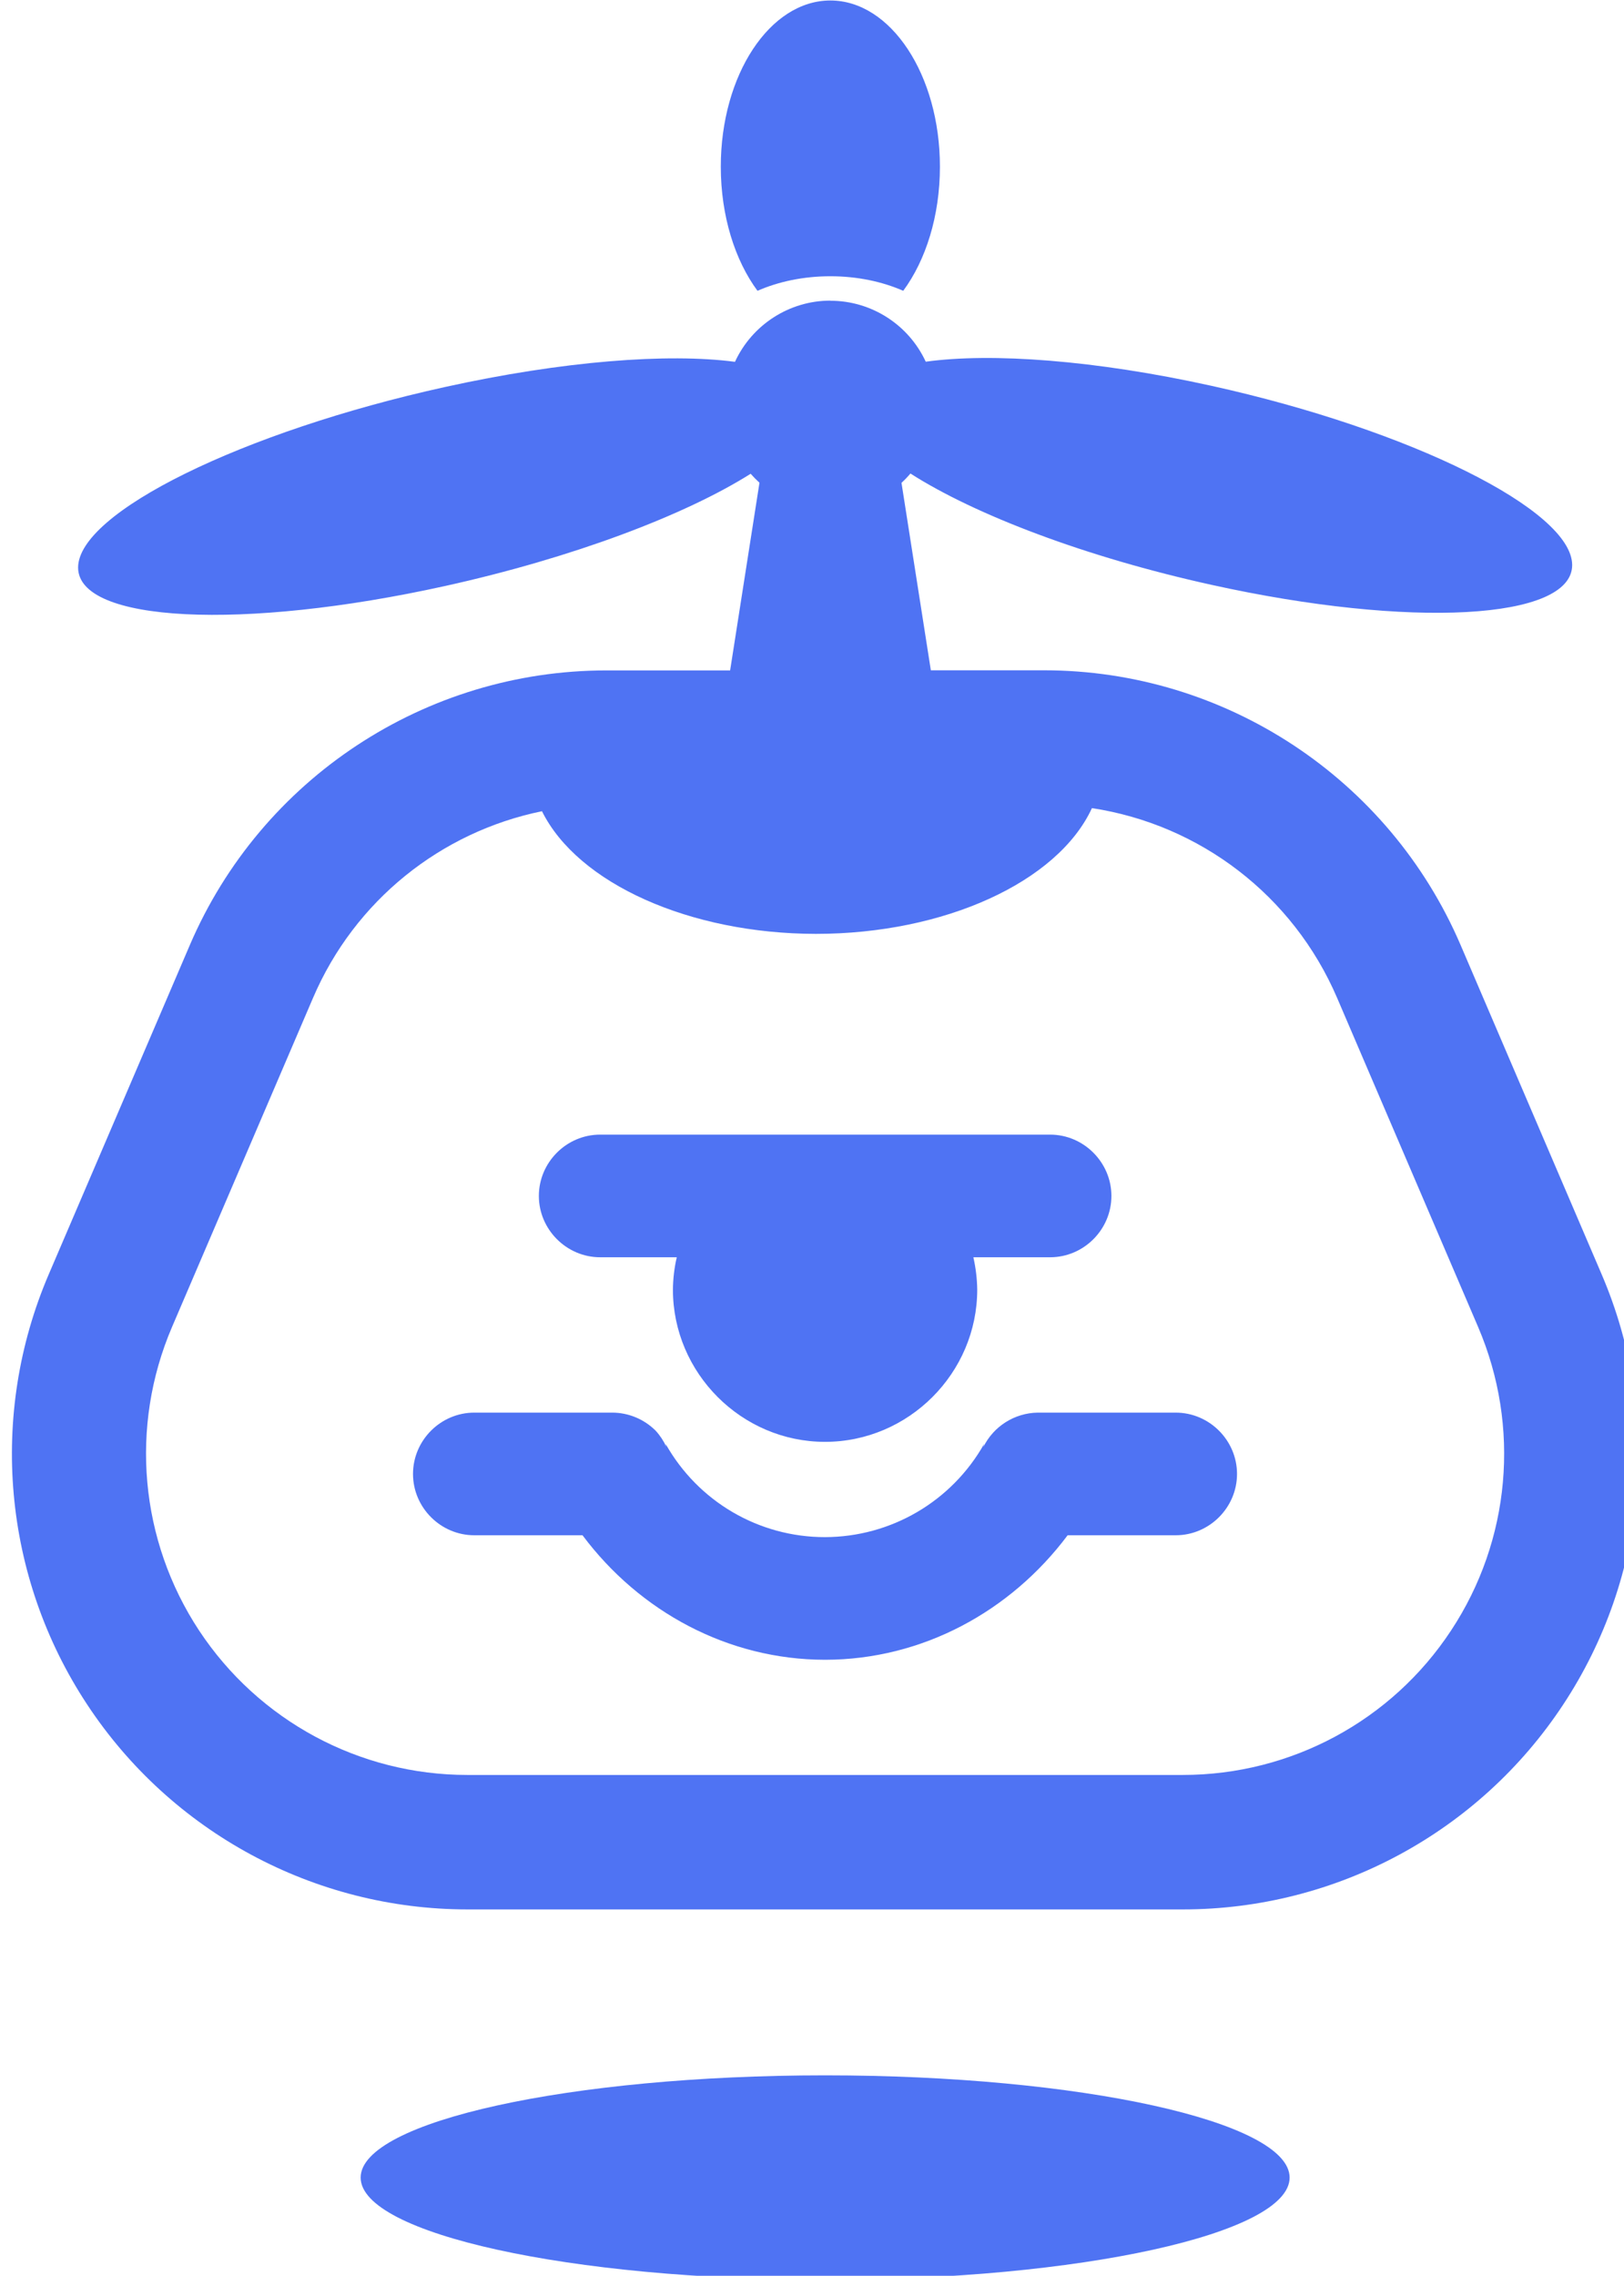 <?xml version="1.0" encoding="UTF-8" standalone="no"?>
<!-- Created with Inkscape (http://www.inkscape.org/) -->

<svg
   width="34.606mm"
   height="48.485mm"
   viewBox="0 0 34.606 48.485"
   version="1.1"
   id="svg1"
   xmlns="http://www.w3.org/2000/svg"
   xmlns:svg="http://www.w3.org/2000/svg">
  <defs
     id="defs1" />
  <g
     id="Layer_3"
     transform="matrix(0.265,0,0,0.265,-161.618,-6.392)">
    <g
       id="robot-04_black">
      <path
         id="robot-04_black1"
         class="st0"
         d="m 676.65,24.16 c -4.86,0 -8.81,5.99 -8.81,13.36 0,3.96 1.14,7.53 2.95,9.98 1.69,-0.74 3.7,-1.17 5.86,-1.17 2.16,0 4.17,0.43 5.86,1.17 1.81,-2.45 2.95,-6.01 2.95,-9.98 0,-7.37 -3.95,-13.36 -8.81,-13.36 z m 0,24.13 c -3.29,0 -6.29,1.93 -7.67,4.92 -5.39,-0.71 -13.83,-0.07 -23.34,2.03 -16.27,3.59 -29.48,10.09 -29.48,14.51 0,4.42 13.21,5.08 29.48,1.49 10.28,-2.27 19.32,-5.7 24.6,-9.03 0.22,0.25 0.46,0.49 0.71,0.72 l -2.36,15.09 h -9.95 c -14.56,0 -27.76,8.7 -33.5,22.09 -3.33,7.78 -7.35,17.15 -11.34,26.46 v 0 c -4.85,11.31 -3.69,24.32 3.09,34.59 6.77,10.27 18.27,16.47 30.58,16.47 H 705 c 12.31,0 23.81,-6.19 30.58,-16.47 6.78,-10.27 7.94,-23.28 3.09,-34.59 -3.99,-9.32 -8.01,-18.69 -11.34,-26.47 -5.74,-13.39 -18.93,-22.09 -33.5,-22.09 h -9.1 l -2.36,-15.07 c 0.26,-0.24 0.5,-0.49 0.72,-0.75 5.19,3.32 14.09,6.72 24.21,8.95 16.01,3.54 29,2.82 29,-1.59 0,-4.41 -12.99,-10.87 -29,-14.41 -9.37,-2.07 -17.68,-2.67 -22.98,-1.94 -1.38,-2.98 -4.37,-4.9 -7.66,-4.9 z m 21.03,40.8 c 8.68,1.32 16.18,7.01 19.72,15.26 3.33,7.78 7.35,17.15 11.34,26.46 3.42,7.99 2.61,17.15 -2.18,24.4 -4.78,7.26 -12.88,11.61 -21.57,11.61 h -57.53 c -8.69,0 -16.78,-4.36 -21.57,-11.61 -4.78,-7.25 -5.6,-16.41 -2.18,-24.4 3.99,-9.32 8.01,-18.69 11.34,-26.46 3.35,-7.83 10.29,-13.35 18.41,-15.01 2.89,5.82 11.89,9.85 22.03,9.86 10.31,0 19.43,-4.15 22.19,-10.1 v 0 z m -39.54,26.25 c -2.71,0 -4.93,2.23 -4.93,4.93 0,2.7 2.23,4.93 4.93,4.93 h 6.16 c -0.2,0.85 -0.3,1.73 -0.31,2.6 0,6.71 5.52,12.24 12.23,12.24 v 0 c 6.71,0 12.24,-5.52 12.24,-12.24 v 0 c -0.01,-0.88 -0.12,-1.75 -0.31,-2.6 h 6.17 c 2.71,0 4.93,-2.23 4.93,-4.93 0,-2.7 -2.23,-4.93 -4.93,-4.93 z m -10.12,22.35 c -2.71,0 -4.93,2.23 -4.93,4.93 v 0 c 0,2.71 2.23,4.93 4.93,4.93 h 8.7 c 4.59,6.14 11.7,10 19.49,10.01 0,0 0,0 0,0 h 0.03 c 0,0 0,0 0,0 7.79,-0.01 14.89,-3.87 19.49,-10.01 h 8.69 c 2.71,0 4.93,-2.23 4.93,-4.93 v 0 c 0,-2.71 -2.23,-4.93 -4.93,-4.93 h -11.1 c -1.86,0.03 -3.55,1.1 -4.37,2.77 l 0.07,-0.26 c -2.61,4.63 -7.49,7.49 -12.81,7.5 -5.32,0 -10.2,-2.86 -12.81,-7.5 l 0.06,0.24 c -0.22,-0.48 -0.51,-0.92 -0.87,-1.31 -0.93,-0.92 -2.18,-1.44 -3.49,-1.44 H 648 Z m 28.21,53.28 c -20.49,0 -37.35,3.71 -37.35,8.22 v 0 c 0,4.51 16.86,8.22 37.35,8.22 v 0 c 20.49,0 37.35,-3.71 37.35,-8.22 v 0 c 0,-4.51 -16.86,-8.22 -37.35,-8.22 z"
         style="fill:#4f73f3;fill-opacity:1;fill-rule:evenodd" />
    </g>
  </g>
</svg>
